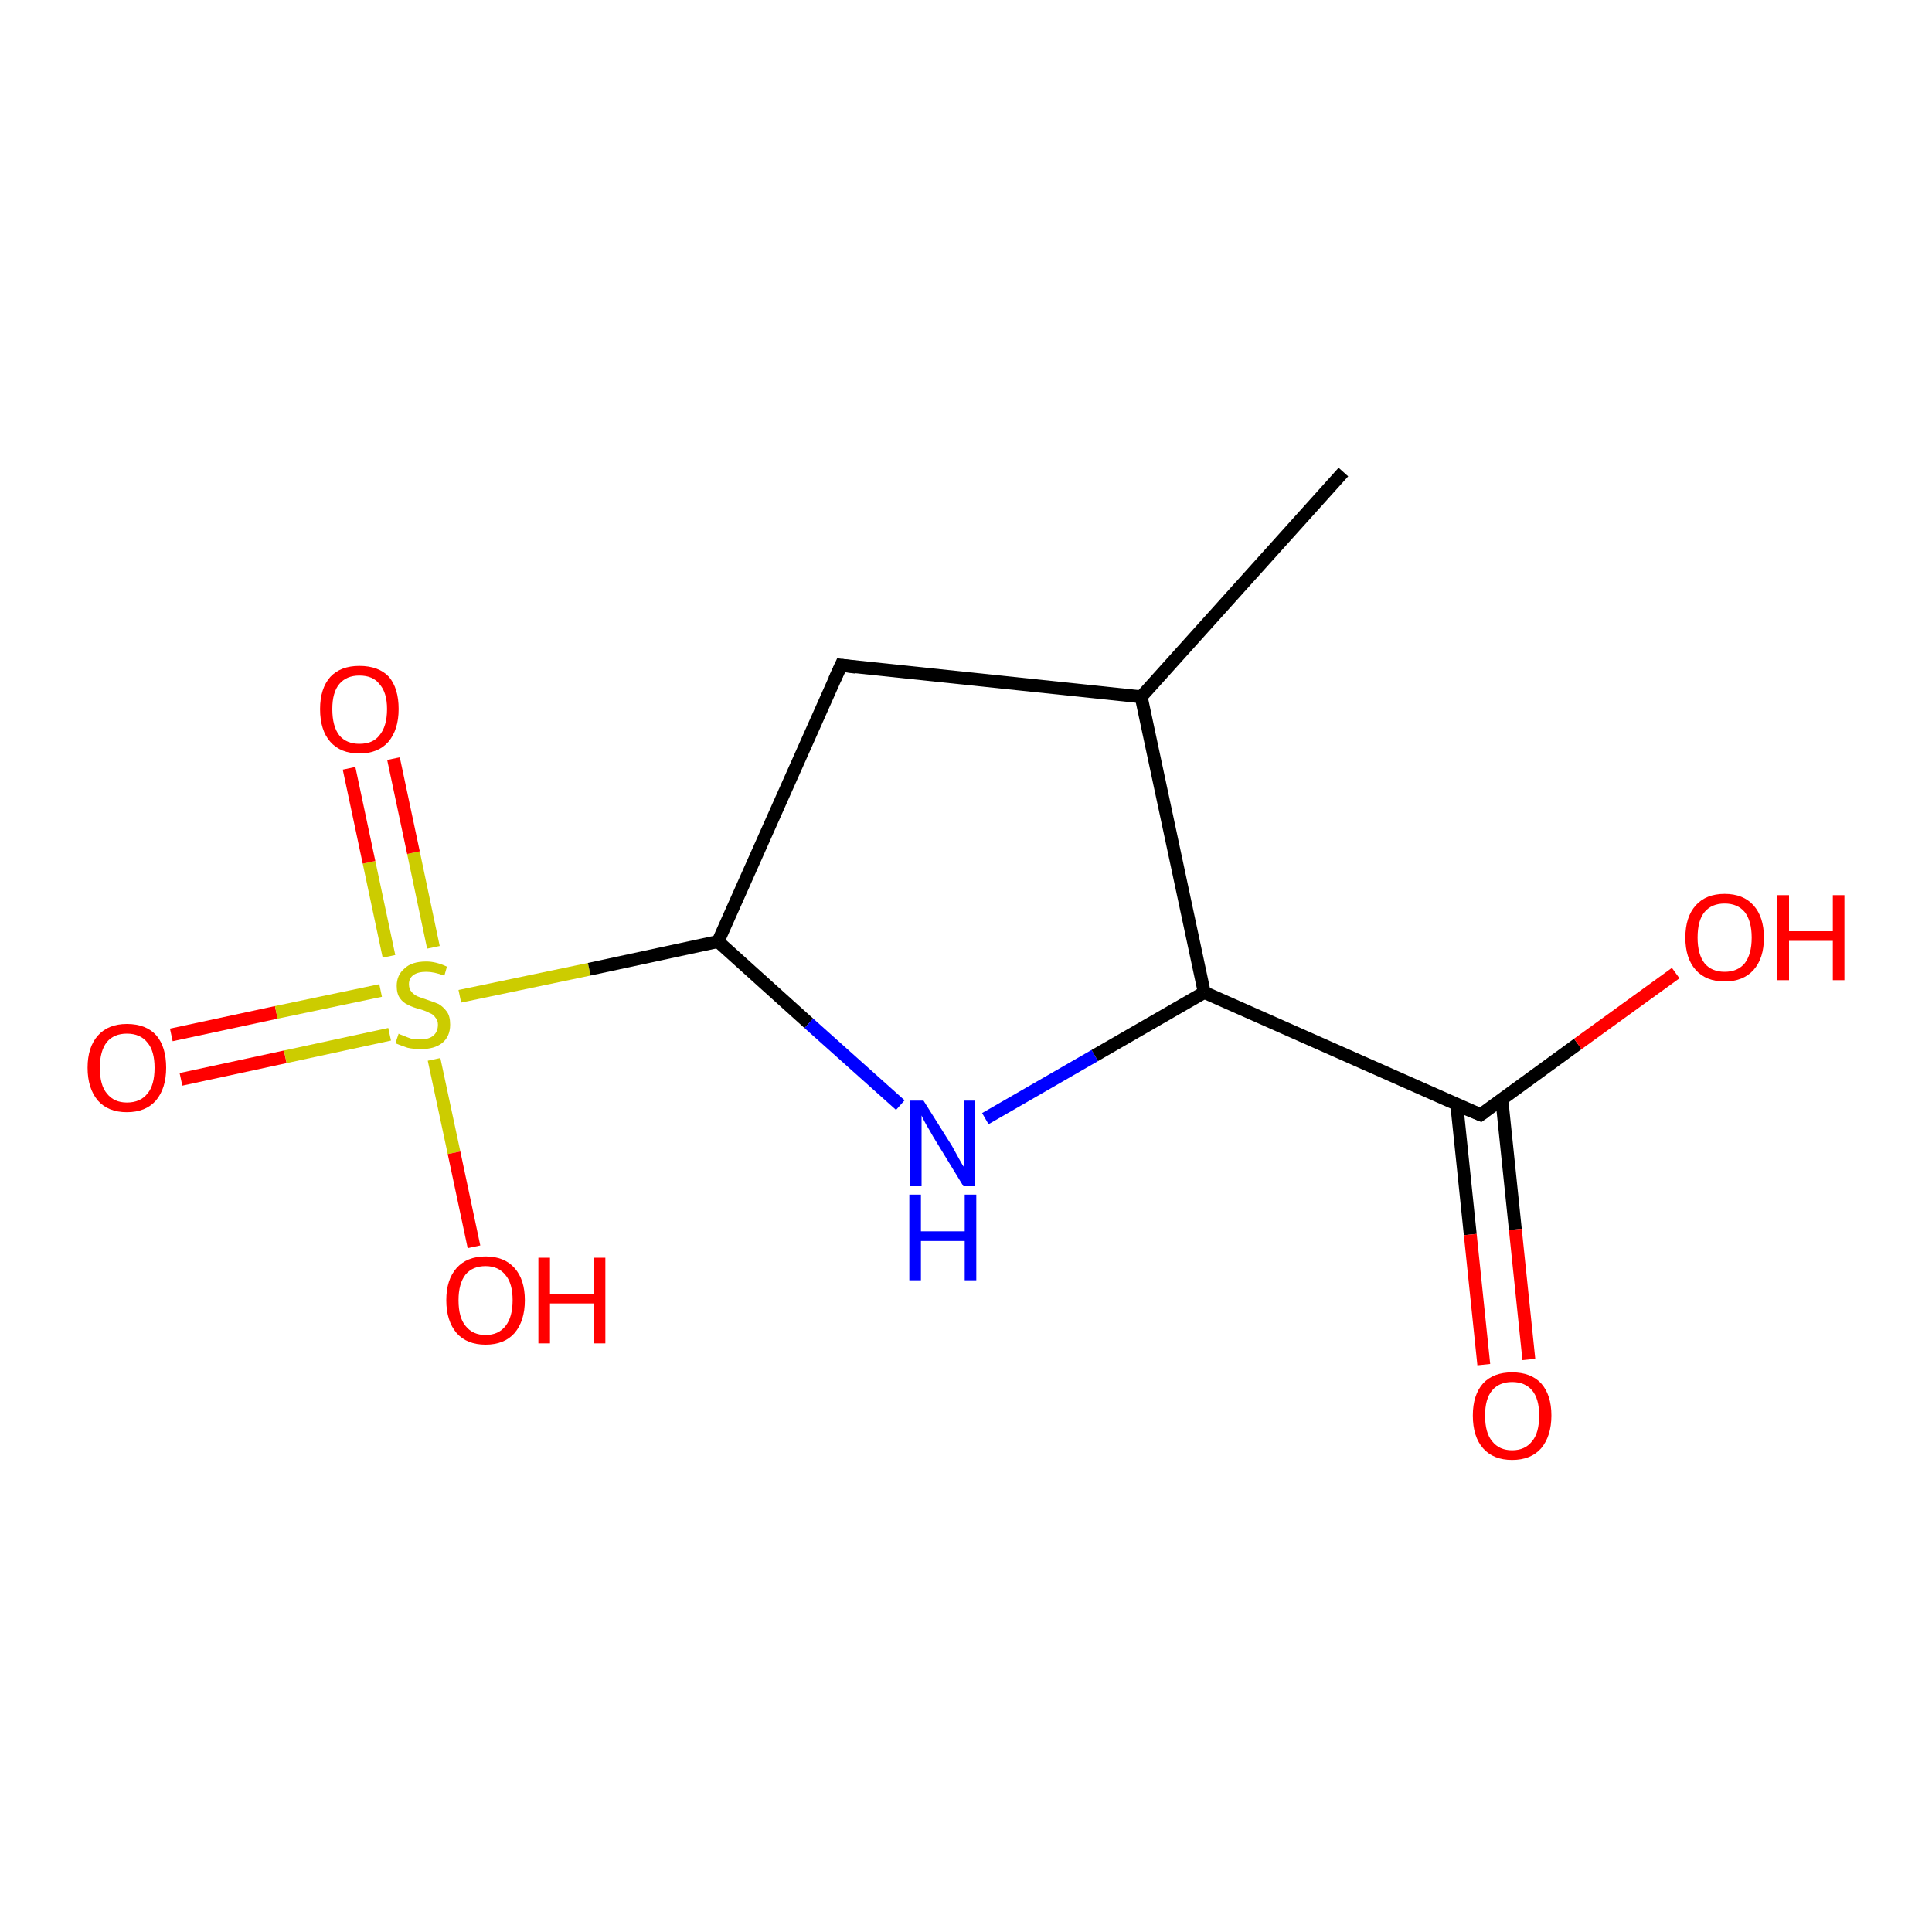 <?xml version='1.0' encoding='iso-8859-1'?>
<svg version='1.1' baseProfile='full'
              xmlns='http://www.w3.org/2000/svg'
                      xmlns:rdkit='http://www.rdkit.org/xml'
                      xmlns:xlink='http://www.w3.org/1999/xlink'
                  xml:space='preserve'
width='300px' height='300px' viewBox='0 0 300 300'>
<!-- END OF HEADER -->
<rect style='opacity:1.0;fill:#FFFFFF;stroke:none' width='300.0' height='300.0' x='0.0' y='0.0'> </rect>
<path class='bond-0 atom-0 atom-1' d='M 26.6,160.7 L 42.9,157.2' style='fill:none;fill-rule:evenodd;stroke:#FF0000;stroke-width:2.0px;stroke-linecap:butt;stroke-linejoin:miter;stroke-opacity:1' />
<path class='bond-0 atom-0 atom-1' d='M 42.9,157.2 L 59.1,153.8' style='fill:none;fill-rule:evenodd;stroke:#CCCC00;stroke-width:2.0px;stroke-linecap:butt;stroke-linejoin:miter;stroke-opacity:1' />
<path class='bond-0 atom-0 atom-1' d='M 28.1,167.6 L 44.3,164.1' style='fill:none;fill-rule:evenodd;stroke:#FF0000;stroke-width:2.0px;stroke-linecap:butt;stroke-linejoin:miter;stroke-opacity:1' />
<path class='bond-0 atom-0 atom-1' d='M 44.3,164.1 L 60.5,160.6' style='fill:none;fill-rule:evenodd;stroke:#CCCC00;stroke-width:2.0px;stroke-linecap:butt;stroke-linejoin:miter;stroke-opacity:1' />
<path class='bond-1 atom-1 atom-2' d='M 67.3,147.1 L 64.2,132.4' style='fill:none;fill-rule:evenodd;stroke:#CCCC00;stroke-width:2.0px;stroke-linecap:butt;stroke-linejoin:miter;stroke-opacity:1' />
<path class='bond-1 atom-1 atom-2' d='M 64.2,132.4 L 61.1,117.8' style='fill:none;fill-rule:evenodd;stroke:#FF0000;stroke-width:2.0px;stroke-linecap:butt;stroke-linejoin:miter;stroke-opacity:1' />
<path class='bond-1 atom-1 atom-2' d='M 60.4,148.5 L 57.3,133.9' style='fill:none;fill-rule:evenodd;stroke:#CCCC00;stroke-width:2.0px;stroke-linecap:butt;stroke-linejoin:miter;stroke-opacity:1' />
<path class='bond-1 atom-1 atom-2' d='M 57.3,133.9 L 54.2,119.3' style='fill:none;fill-rule:evenodd;stroke:#FF0000;stroke-width:2.0px;stroke-linecap:butt;stroke-linejoin:miter;stroke-opacity:1' />
<path class='bond-2 atom-1 atom-3' d='M 67.4,164.5 L 70.5,179.0' style='fill:none;fill-rule:evenodd;stroke:#CCCC00;stroke-width:2.0px;stroke-linecap:butt;stroke-linejoin:miter;stroke-opacity:1' />
<path class='bond-2 atom-1 atom-3' d='M 70.5,179.0 L 73.6,193.6' style='fill:none;fill-rule:evenodd;stroke:#FF0000;stroke-width:2.0px;stroke-linecap:butt;stroke-linejoin:miter;stroke-opacity:1' />
<path class='bond-3 atom-1 atom-4' d='M 71.4,154.7 L 91.5,150.5' style='fill:none;fill-rule:evenodd;stroke:#CCCC00;stroke-width:2.0px;stroke-linecap:butt;stroke-linejoin:miter;stroke-opacity:1' />
<path class='bond-3 atom-1 atom-4' d='M 91.5,150.5 L 111.5,146.2' style='fill:none;fill-rule:evenodd;stroke:#000000;stroke-width:2.0px;stroke-linecap:butt;stroke-linejoin:miter;stroke-opacity:1' />
<path class='bond-4 atom-4 atom-5' d='M 111.5,146.2 L 125.6,158.9' style='fill:none;fill-rule:evenodd;stroke:#000000;stroke-width:2.0px;stroke-linecap:butt;stroke-linejoin:miter;stroke-opacity:1' />
<path class='bond-4 atom-4 atom-5' d='M 125.6,158.9 L 139.8,171.6' style='fill:none;fill-rule:evenodd;stroke:#0000FF;stroke-width:2.0px;stroke-linecap:butt;stroke-linejoin:miter;stroke-opacity:1' />
<path class='bond-5 atom-5 atom-6' d='M 153.0,173.7 L 170.0,163.9' style='fill:none;fill-rule:evenodd;stroke:#0000FF;stroke-width:2.0px;stroke-linecap:butt;stroke-linejoin:miter;stroke-opacity:1' />
<path class='bond-5 atom-5 atom-6' d='M 170.0,163.9 L 187.0,154.1' style='fill:none;fill-rule:evenodd;stroke:#000000;stroke-width:2.0px;stroke-linecap:butt;stroke-linejoin:miter;stroke-opacity:1' />
<path class='bond-6 atom-6 atom-7' d='M 187.0,154.1 L 229.9,173.1' style='fill:none;fill-rule:evenodd;stroke:#000000;stroke-width:2.0px;stroke-linecap:butt;stroke-linejoin:miter;stroke-opacity:1' />
<path class='bond-7 atom-7 atom-8' d='M 226.2,171.5 L 228.3,191.7' style='fill:none;fill-rule:evenodd;stroke:#000000;stroke-width:2.0px;stroke-linecap:butt;stroke-linejoin:miter;stroke-opacity:1' />
<path class='bond-7 atom-7 atom-8' d='M 228.3,191.7 L 230.4,211.9' style='fill:none;fill-rule:evenodd;stroke:#FF0000;stroke-width:2.0px;stroke-linecap:butt;stroke-linejoin:miter;stroke-opacity:1' />
<path class='bond-7 atom-7 atom-8' d='M 233.2,170.7 L 235.3,190.9' style='fill:none;fill-rule:evenodd;stroke:#000000;stroke-width:2.0px;stroke-linecap:butt;stroke-linejoin:miter;stroke-opacity:1' />
<path class='bond-7 atom-7 atom-8' d='M 235.3,190.9 L 237.4,211.1' style='fill:none;fill-rule:evenodd;stroke:#FF0000;stroke-width:2.0px;stroke-linecap:butt;stroke-linejoin:miter;stroke-opacity:1' />
<path class='bond-8 atom-7 atom-9' d='M 229.9,173.1 L 245.0,162.1' style='fill:none;fill-rule:evenodd;stroke:#000000;stroke-width:2.0px;stroke-linecap:butt;stroke-linejoin:miter;stroke-opacity:1' />
<path class='bond-8 atom-7 atom-9' d='M 245.0,162.1 L 260.2,151.1' style='fill:none;fill-rule:evenodd;stroke:#FF0000;stroke-width:2.0px;stroke-linecap:butt;stroke-linejoin:miter;stroke-opacity:1' />
<path class='bond-9 atom-6 atom-10' d='M 187.0,154.1 L 177.2,108.2' style='fill:none;fill-rule:evenodd;stroke:#000000;stroke-width:2.0px;stroke-linecap:butt;stroke-linejoin:miter;stroke-opacity:1' />
<path class='bond-10 atom-10 atom-11' d='M 177.2,108.2 L 208.6,73.3' style='fill:none;fill-rule:evenodd;stroke:#000000;stroke-width:2.0px;stroke-linecap:butt;stroke-linejoin:miter;stroke-opacity:1' />
<path class='bond-11 atom-10 atom-12' d='M 177.2,108.2 L 130.6,103.3' style='fill:none;fill-rule:evenodd;stroke:#000000;stroke-width:2.0px;stroke-linecap:butt;stroke-linejoin:miter;stroke-opacity:1' />
<path class='bond-12 atom-12 atom-4' d='M 130.6,103.3 L 111.5,146.2' style='fill:none;fill-rule:evenodd;stroke:#000000;stroke-width:2.0px;stroke-linecap:butt;stroke-linejoin:miter;stroke-opacity:1' />
<path d='M 227.7,172.2 L 229.9,173.1 L 230.6,172.6' style='fill:none;stroke:#000000;stroke-width:2.0px;stroke-linecap:butt;stroke-linejoin:miter;stroke-opacity:1;' />
<path d='M 132.9,103.6 L 130.6,103.3 L 129.6,105.5' style='fill:none;stroke:#000000;stroke-width:2.0px;stroke-linecap:butt;stroke-linejoin:miter;stroke-opacity:1;' />
<path class='atom-0' d='M 13.6 165.8
Q 13.6 162.6, 15.2 160.8
Q 16.8 159.0, 19.7 159.0
Q 22.7 159.0, 24.3 160.8
Q 25.8 162.6, 25.8 165.8
Q 25.8 169.0, 24.2 170.9
Q 22.6 172.7, 19.7 172.7
Q 16.8 172.7, 15.2 170.9
Q 13.6 169.0, 13.6 165.8
M 19.7 171.2
Q 21.8 171.2, 22.9 169.8
Q 24.0 168.5, 24.0 165.8
Q 24.0 163.2, 22.9 161.9
Q 21.8 160.5, 19.7 160.5
Q 17.7 160.5, 16.6 161.8
Q 15.5 163.2, 15.5 165.8
Q 15.5 168.5, 16.6 169.8
Q 17.7 171.2, 19.7 171.2
' fill='#FF0000'/>
<path class='atom-1' d='M 61.9 160.5
Q 62.0 160.6, 62.6 160.8
Q 63.3 161.1, 63.9 161.3
Q 64.6 161.4, 65.3 161.4
Q 66.6 161.4, 67.3 160.8
Q 68.0 160.2, 68.0 159.1
Q 68.0 158.4, 67.6 158.0
Q 67.3 157.5, 66.7 157.3
Q 66.2 157.0, 65.2 156.7
Q 64.0 156.4, 63.3 156.0
Q 62.6 155.7, 62.1 155.0
Q 61.6 154.3, 61.6 153.1
Q 61.6 151.4, 62.8 150.4
Q 63.9 149.3, 66.2 149.3
Q 67.7 149.3, 69.4 150.1
L 69.0 151.5
Q 67.4 150.9, 66.2 150.9
Q 64.9 150.9, 64.2 151.4
Q 63.5 151.9, 63.5 152.8
Q 63.5 153.6, 63.9 154.0
Q 64.2 154.4, 64.8 154.7
Q 65.3 154.9, 66.2 155.2
Q 67.4 155.6, 68.1 155.9
Q 68.8 156.3, 69.4 157.1
Q 69.9 157.8, 69.9 159.1
Q 69.9 161.0, 68.6 162.0
Q 67.4 162.9, 65.4 162.9
Q 64.2 162.9, 63.3 162.7
Q 62.4 162.4, 61.4 162.0
L 61.9 160.5
' fill='#CCCC00'/>
<path class='atom-2' d='M 49.7 110.1
Q 49.7 106.9, 51.3 105.1
Q 52.9 103.4, 55.8 103.4
Q 58.8 103.4, 60.4 105.1
Q 61.9 106.9, 61.9 110.1
Q 61.9 113.3, 60.3 115.2
Q 58.7 117.0, 55.8 117.0
Q 52.9 117.0, 51.3 115.2
Q 49.7 113.4, 49.7 110.1
M 55.8 115.5
Q 57.9 115.5, 58.9 114.2
Q 60.1 112.8, 60.1 110.1
Q 60.1 107.5, 58.9 106.2
Q 57.9 104.9, 55.8 104.9
Q 53.8 104.9, 52.7 106.2
Q 51.6 107.5, 51.6 110.1
Q 51.6 112.8, 52.7 114.2
Q 53.8 115.5, 55.8 115.5
' fill='#FF0000'/>
<path class='atom-3' d='M 69.3 201.9
Q 69.3 198.7, 70.9 196.9
Q 72.5 195.1, 75.4 195.1
Q 78.3 195.1, 79.9 196.9
Q 81.5 198.7, 81.5 201.9
Q 81.5 205.1, 79.9 207.0
Q 78.3 208.8, 75.4 208.8
Q 72.5 208.8, 70.9 207.0
Q 69.3 205.1, 69.3 201.9
M 75.4 207.3
Q 77.4 207.3, 78.5 205.9
Q 79.6 204.5, 79.6 201.9
Q 79.6 199.3, 78.5 198.0
Q 77.4 196.6, 75.4 196.6
Q 73.4 196.6, 72.3 197.9
Q 71.2 199.3, 71.2 201.9
Q 71.2 204.6, 72.3 205.9
Q 73.4 207.3, 75.4 207.3
' fill='#FF0000'/>
<path class='atom-3' d='M 83.6 195.3
L 85.4 195.3
L 85.4 200.9
L 92.2 200.9
L 92.2 195.3
L 94.0 195.3
L 94.0 208.6
L 92.2 208.6
L 92.2 202.4
L 85.4 202.4
L 85.4 208.6
L 83.6 208.6
L 83.6 195.3
' fill='#FF0000'/>
<path class='atom-5' d='M 143.4 170.9
L 147.8 177.9
Q 148.2 178.6, 148.9 179.9
Q 149.6 181.2, 149.7 181.2
L 149.7 170.9
L 151.4 170.9
L 151.4 184.2
L 149.6 184.2
L 144.9 176.5
Q 144.4 175.6, 143.8 174.6
Q 143.2 173.5, 143.1 173.2
L 143.1 184.2
L 141.3 184.2
L 141.3 170.9
L 143.4 170.9
' fill='#0000FF'/>
<path class='atom-5' d='M 141.2 185.5
L 143.0 185.5
L 143.0 191.2
L 149.8 191.2
L 149.8 185.5
L 151.6 185.5
L 151.6 198.8
L 149.8 198.8
L 149.8 192.7
L 143.0 192.7
L 143.0 198.8
L 141.2 198.8
L 141.2 185.5
' fill='#0000FF'/>
<path class='atom-8' d='M 228.7 219.8
Q 228.7 216.6, 230.3 214.8
Q 231.9 213.1, 234.8 213.1
Q 237.7 213.1, 239.3 214.8
Q 240.9 216.6, 240.9 219.8
Q 240.9 223.0, 239.3 224.9
Q 237.7 226.7, 234.8 226.7
Q 231.9 226.7, 230.3 224.9
Q 228.7 223.1, 228.7 219.8
M 234.8 225.2
Q 236.8 225.2, 237.9 223.8
Q 239.0 222.5, 239.0 219.8
Q 239.0 217.2, 237.9 215.9
Q 236.8 214.6, 234.8 214.6
Q 232.8 214.6, 231.7 215.9
Q 230.6 217.2, 230.6 219.8
Q 230.6 222.5, 231.7 223.8
Q 232.8 225.2, 234.8 225.2
' fill='#FF0000'/>
<path class='atom-9' d='M 261.7 145.6
Q 261.7 142.4, 263.3 140.6
Q 264.9 138.8, 267.8 138.8
Q 270.7 138.8, 272.3 140.6
Q 273.9 142.4, 273.9 145.6
Q 273.9 148.8, 272.3 150.6
Q 270.7 152.4, 267.8 152.4
Q 264.9 152.4, 263.3 150.6
Q 261.7 148.8, 261.7 145.6
M 267.8 150.9
Q 269.8 150.9, 270.9 149.6
Q 272.0 148.2, 272.0 145.6
Q 272.0 143.0, 270.9 141.6
Q 269.8 140.3, 267.8 140.3
Q 265.8 140.3, 264.7 141.6
Q 263.6 142.9, 263.6 145.6
Q 263.6 148.2, 264.7 149.6
Q 265.8 150.9, 267.8 150.9
' fill='#FF0000'/>
<path class='atom-9' d='M 276.0 139.0
L 277.8 139.0
L 277.8 144.6
L 284.6 144.6
L 284.6 139.0
L 286.4 139.0
L 286.4 152.2
L 284.6 152.2
L 284.6 146.1
L 277.8 146.1
L 277.8 152.2
L 276.0 152.2
L 276.0 139.0
' fill='#FF0000'/>
</svg>
